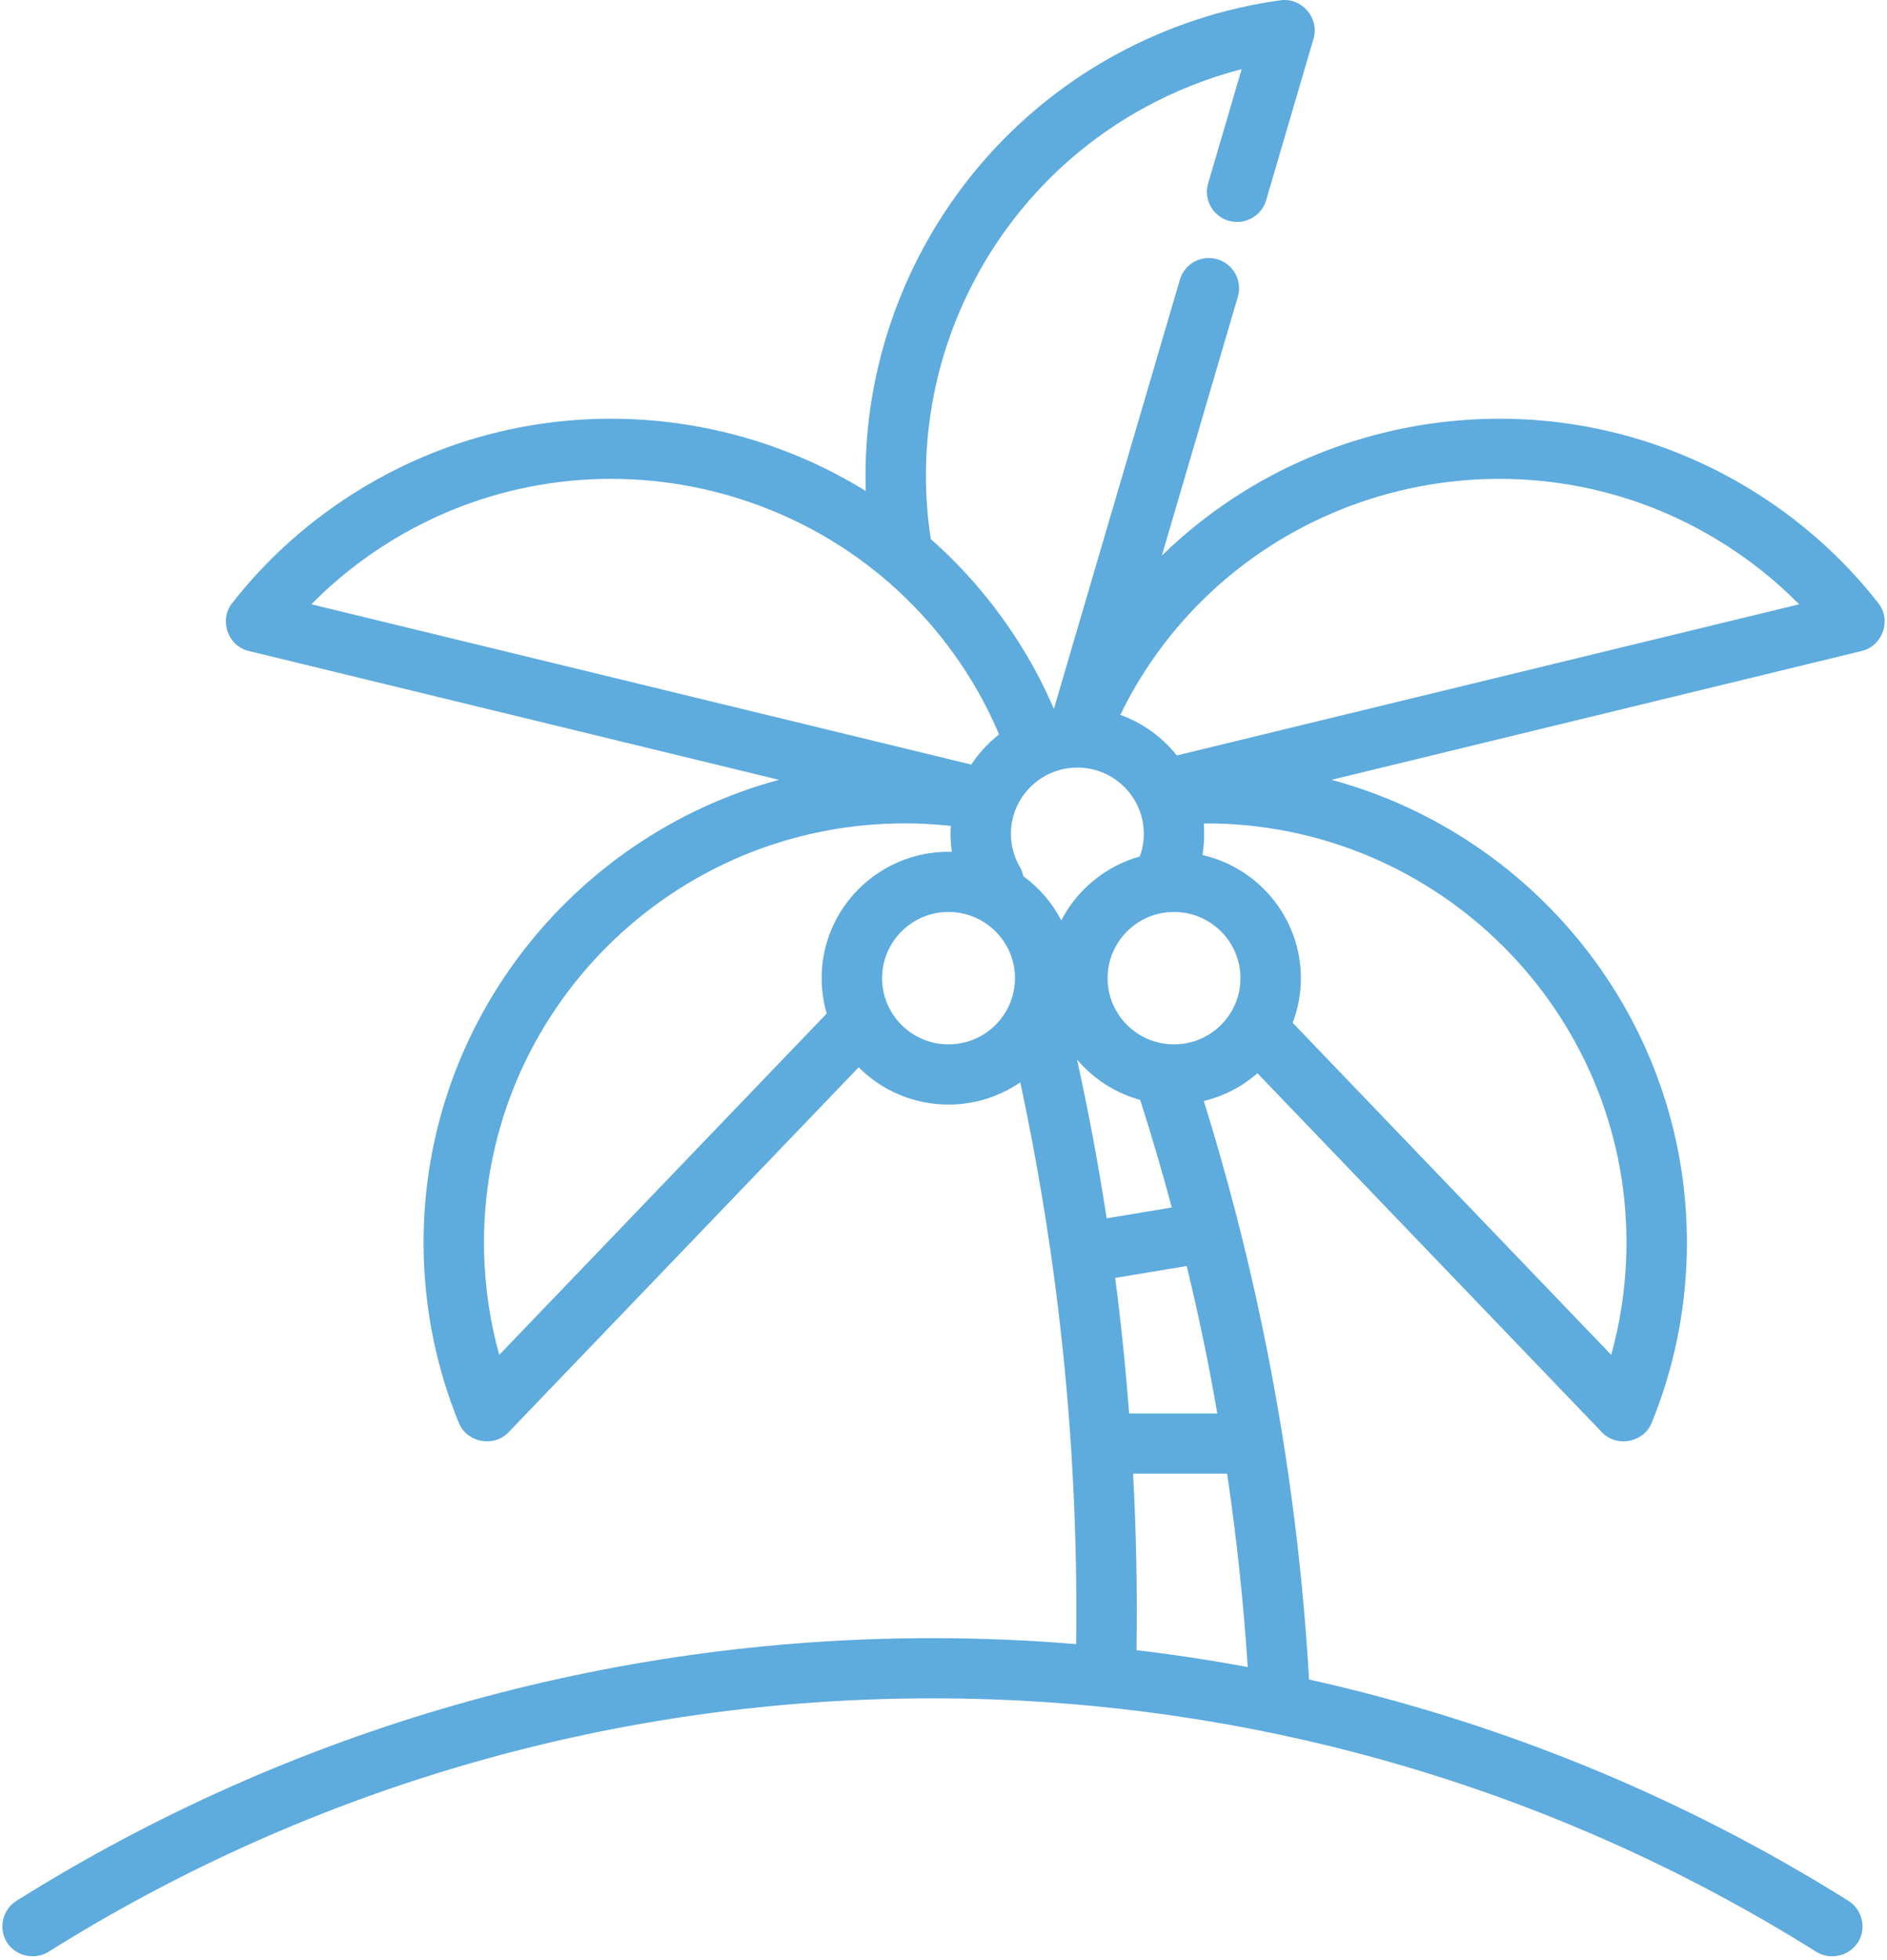 <?xml version="1.0" encoding="UTF-8"?>
<svg width="26px" height="27px" viewBox="0 0 26 27" version="1.1" xmlns="http://www.w3.org/2000/svg" xmlns:xlink="http://www.w3.org/1999/xlink">
    <!-- Generator: Sketch 48.2 (47327) - http://www.bohemiancoding.com/sketch -->
    <title>palm</title>
    <desc>Created with Sketch.</desc>
    <defs></defs>
    <g id="Main-page" stroke="none" stroke-width="1" fill="none" fill-rule="evenodd" transform="translate(-762, -4841)">
        <g id="Hotel-themes" transform="translate(149, 4058)" fill="#5EABDD">
            <g id="Resorts" transform="translate(585, 613)">
                <g id="Group-5" transform="translate(25, 166)">
                    <g id="palm" transform="translate(3, 4)">
                        <g id="Shape">
                            <path d="M25.882,8.31 C25.388,7.678 24.786,7.146 24.095,6.727 C21.452,5.127 18.122,5.591 16.008,7.654 L17.056,4.086 C17.12,3.866 16.993,3.636 16.773,3.571 C16.552,3.507 16.321,3.633 16.257,3.853 L14.521,9.765 C14.399,9.481 14.256,9.204 14.094,8.94 C13.74,8.36 13.31,7.854 12.825,7.426 C12.455,5.033 13.637,2.645 15.772,1.481 C16.197,1.249 16.645,1.072 17.108,0.953 L16.646,2.527 C16.582,2.746 16.708,2.977 16.929,3.041 C17.149,3.105 17.38,2.979 17.445,2.759 L18.099,0.531 C18.182,0.247 17.936,-0.037 17.642,0.004 C16.846,0.114 16.082,0.367 15.372,0.754 C13.166,1.957 11.85,4.302 11.929,6.763 C9.873,5.494 7.189,5.392 4.984,6.727 C4.293,7.146 3.691,7.678 3.197,8.31 C3.015,8.543 3.139,8.898 3.427,8.967 L10.733,10.742 C7.859,11.518 5.768,14.17 5.838,17.266 C5.856,18.071 6.019,18.856 6.321,19.598 C6.432,19.872 6.802,19.943 7.007,19.729 L11.831,14.702 C12.148,15.019 12.586,15.215 13.069,15.215 C13.436,15.215 13.776,15.102 14.058,14.909 C14.273,15.912 14.445,16.931 14.57,17.946 C14.762,19.499 14.848,21.079 14.828,22.647 C14.171,22.593 13.511,22.565 12.847,22.565 C8.365,22.565 4.001,23.816 0.226,26.184 C0.034,26.304 -0.025,26.564 0.095,26.755 C0.216,26.946 0.477,27.005 0.669,26.885 C4.312,24.601 8.523,23.394 12.847,23.394 C17.172,23.394 21.383,24.601 25.025,26.885 C25.233,27.015 25.515,26.934 25.622,26.715 C25.713,26.527 25.646,26.295 25.469,26.184 C23.174,24.745 20.661,23.719 18.037,23.135 C17.942,21.497 17.724,19.856 17.388,18.253 C17.172,17.216 16.902,16.18 16.587,15.166 C16.865,15.099 17.117,14.966 17.326,14.784 L22.072,19.729 C22.277,19.943 22.647,19.872 22.758,19.598 C23.061,18.856 23.223,18.071 23.241,17.266 C23.312,14.17 21.221,11.518 18.346,10.742 L25.652,8.967 C25.94,8.897 26.064,8.543 25.882,8.31 Z M4.29,8.324 C4.625,7.984 5.002,7.686 5.416,7.435 C8.148,5.781 11.722,6.649 13.383,9.37 C13.529,9.609 13.657,9.86 13.766,10.116 C13.617,10.233 13.487,10.374 13.383,10.532 L4.29,8.324 Z M11.321,13.474 C11.321,13.643 11.346,13.806 11.391,13.961 L6.879,18.663 C6.751,18.204 6.681,17.73 6.67,17.247 C6.597,14.063 9.139,11.415 12.335,11.343 C12.591,11.337 12.847,11.349 13.101,11.376 C13.098,11.412 13.097,11.448 13.097,11.485 C13.097,11.569 13.103,11.652 13.115,11.735 C13.1,11.734 13.085,11.733 13.069,11.733 C12.105,11.733 11.321,12.514 11.321,13.474 Z M13.069,14.386 C12.564,14.386 12.154,13.977 12.154,13.474 C12.154,12.971 12.564,12.562 13.069,12.562 C13.574,12.562 13.985,12.971 13.985,13.474 C13.985,13.977 13.574,14.386 13.069,14.386 Z M14.623,12.678 C14.498,12.437 14.318,12.228 14.099,12.069 C14.091,12.025 14.075,11.981 14.051,11.94 C13.971,11.803 13.929,11.645 13.929,11.485 C13.929,10.982 14.34,10.573 14.845,10.573 C15.349,10.573 15.76,10.982 15.76,11.485 C15.76,11.589 15.743,11.691 15.708,11.789 C15.707,11.792 15.706,11.795 15.705,11.798 C15.234,11.93 14.843,12.253 14.623,12.678 Z M14.84,14.595 C15.065,14.859 15.366,15.057 15.71,15.151 C15.867,15.64 16.012,16.135 16.146,16.633 L15.248,16.782 C15.135,16.049 14.999,15.318 14.84,14.595 Z M17.192,22.963 C16.684,22.869 16.173,22.791 15.659,22.731 C15.671,21.921 15.656,21.109 15.612,20.299 L16.908,20.299 C17.039,21.183 17.134,22.073 17.192,22.963 Z M16.773,19.47 L15.558,19.47 C15.516,18.926 15.463,18.384 15.396,17.844 C15.386,17.764 15.375,17.683 15.365,17.603 L16.351,17.439 C16.43,17.766 16.505,18.094 16.573,18.422 C16.646,18.769 16.712,19.119 16.773,19.47 Z M16.176,14.386 C15.671,14.386 15.261,13.977 15.261,13.474 C15.261,12.971 15.671,12.562 16.176,12.562 C16.681,12.562 17.092,12.971 17.092,13.474 C17.092,13.977 16.681,14.386 16.176,14.386 Z M22.409,17.247 C22.398,17.729 22.328,18.204 22.2,18.663 L17.811,14.089 C17.884,13.898 17.924,13.691 17.924,13.474 C17.924,12.648 17.343,11.955 16.568,11.778 C16.584,11.681 16.592,11.584 16.592,11.485 C16.592,11.437 16.59,11.39 16.586,11.343 C16.639,11.343 16.691,11.342 16.744,11.343 C19.94,11.415 22.481,14.063 22.409,17.247 Z M16.215,10.406 C16.014,10.154 15.745,9.958 15.436,9.847 C15.515,9.684 15.602,9.524 15.696,9.37 C17.357,6.649 20.931,5.781 23.662,7.435 C24.077,7.686 24.454,7.984 24.789,8.324 L16.215,10.406 Z" fill-rule="nonzero"></path>
                        </g>
                    </g>
                </g>
            </g>
        </g>
    </g>
</svg>